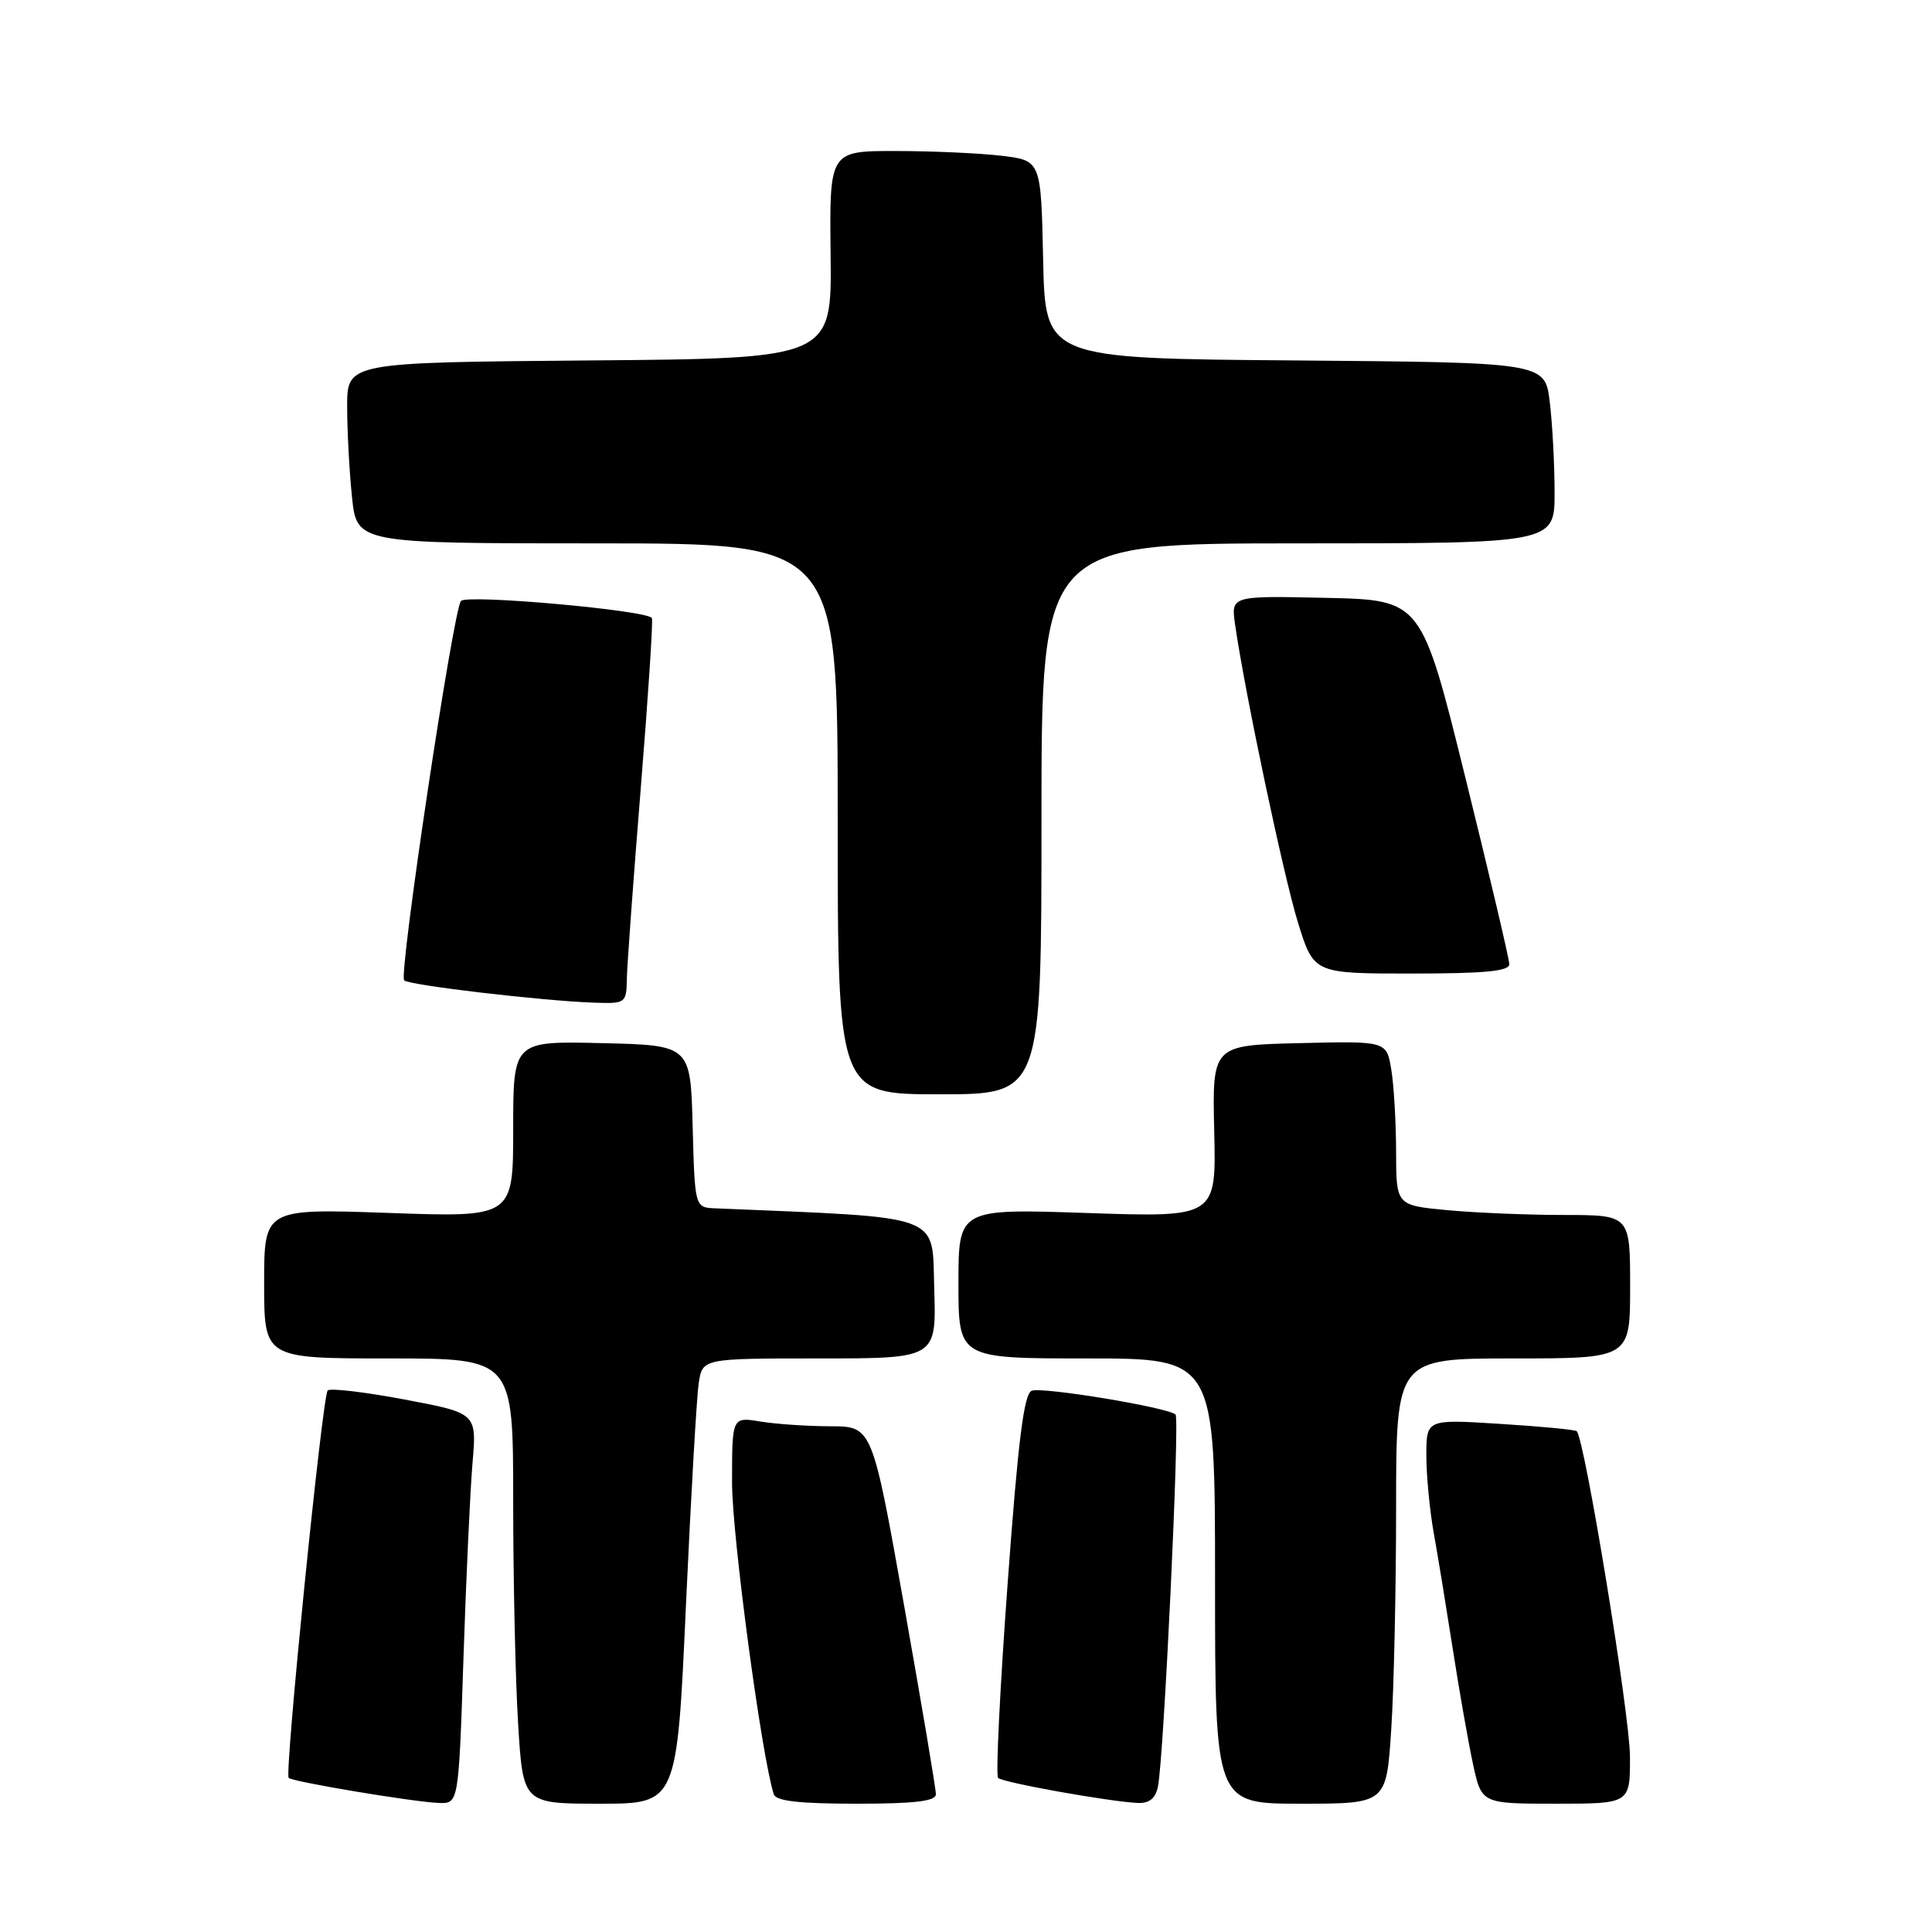<?xml version="1.0" encoding="UTF-8" standalone="no"?>
<!DOCTYPE svg PUBLIC "-//W3C//DTD SVG 1.1//EN" "http://www.w3.org/Graphics/SVG/1.1/DTD/svg11.dtd" >
<svg xmlns="http://www.w3.org/2000/svg" xmlns:xlink="http://www.w3.org/1999/xlink" version="1.1" viewBox="0 0 256 256">
 <g >
 <path fill="currentColor"
d=" M 61.41 219.75 C 61.76 209.16 62.30 197.52 62.61 193.87 C 63.18 187.25 63.18 187.25 53.60 185.44 C 48.34 184.45 43.76 183.91 43.42 184.24 C 42.72 184.95 37.68 235.01 38.25 235.58 C 38.77 236.10 54.78 238.77 58.13 238.90 C 60.77 239.00 60.77 239.00 61.41 219.75 Z  M 90.89 212.75 C 91.55 198.31 92.31 185.04 92.59 183.25 C 93.09 180.00 93.09 180.00 108.58 180.00 C 124.08 180.00 124.08 180.00 123.79 170.75 C 123.48 160.70 125.37 161.40 94.78 160.11 C 92.07 160.00 92.07 160.00 91.78 149.25 C 91.50 138.50 91.50 138.50 79.75 138.22 C 68.00 137.94 68.00 137.94 68.00 149.62 C 68.00 161.31 68.00 161.31 51.50 160.72 C 35.00 160.14 35.00 160.14 35.00 170.07 C 35.00 180.00 35.00 180.00 51.50 180.00 C 68.00 180.00 68.00 180.00 68.00 198.84 C 68.00 209.21 68.29 222.48 68.65 228.34 C 69.30 239.00 69.30 239.00 79.50 239.00 C 89.70 239.00 89.70 239.00 90.89 212.75 Z  M 124.01 237.75 C 124.02 237.06 122.12 225.81 119.80 212.75 C 115.57 189.00 115.57 189.00 110.03 188.99 C 106.99 188.98 102.81 188.70 100.75 188.36 C 97.00 187.74 97.00 187.74 97.00 196.45 C 97.00 203.51 100.91 232.72 102.53 237.75 C 102.82 238.65 105.92 239.00 113.47 239.00 C 121.22 239.00 124.00 238.67 124.01 237.75 Z  M 153.43 236.75 C 154.21 233.03 156.34 188.01 155.77 187.44 C 154.84 186.50 138.13 183.74 136.71 184.28 C 135.67 184.68 134.90 190.89 133.51 209.91 C 132.50 223.71 131.93 235.27 132.25 235.58 C 132.86 236.20 146.96 238.72 150.73 238.90 C 152.28 238.97 153.10 238.32 153.43 236.75 Z  M 184.34 229.25 C 184.70 223.89 184.99 210.61 184.99 199.75 C 185.00 180.00 185.00 180.00 200.50 180.00 C 216.00 180.00 216.00 180.00 216.00 170.50 C 216.00 161.00 216.00 161.00 207.25 160.99 C 202.44 160.99 195.46 160.70 191.75 160.35 C 185.00 159.71 185.00 159.71 184.99 152.61 C 184.98 148.70 184.70 143.80 184.35 141.72 C 183.73 137.94 183.73 137.94 172.18 138.22 C 160.63 138.50 160.63 138.50 160.89 149.91 C 161.16 161.31 161.16 161.31 144.08 160.73 C 127.00 160.15 127.00 160.15 127.00 170.08 C 127.00 180.00 127.00 180.00 144.00 180.00 C 161.00 180.00 161.00 180.00 161.00 209.50 C 161.00 239.00 161.00 239.00 172.35 239.00 C 183.70 239.00 183.70 239.00 184.34 229.25 Z  M 215.98 232.75 C 215.96 227.18 209.96 190.54 208.92 189.64 C 208.69 189.44 204.11 189.00 198.75 188.67 C 189.00 188.05 189.00 188.05 189.00 192.86 C 189.00 195.50 189.44 200.10 189.97 203.08 C 190.51 206.06 191.64 213.00 192.50 218.50 C 193.35 224.00 194.56 230.86 195.18 233.75 C 196.32 239.00 196.32 239.00 206.16 239.00 C 216.00 239.00 216.00 239.00 215.98 232.75 Z  M 138.00 108.50 C 138.00 72.00 138.00 72.00 172.00 72.00 C 206.00 72.00 206.00 72.00 205.99 65.25 C 205.99 61.54 205.70 56.14 205.35 53.26 C 204.72 48.03 204.72 48.03 171.61 47.76 C 138.50 47.50 138.50 47.50 138.22 34.39 C 137.94 21.27 137.94 21.27 132.72 20.64 C 129.85 20.30 123.54 20.01 118.70 20.01 C 109.90 20.00 109.90 20.00 110.06 33.75 C 110.22 47.50 110.22 47.50 78.11 47.76 C 46.00 48.03 46.00 48.03 46.00 53.87 C 46.00 57.08 46.29 62.47 46.64 65.85 C 47.28 72.00 47.28 72.00 79.14 72.00 C 111.00 72.00 111.00 72.00 111.00 108.50 C 111.00 145.00 111.00 145.00 124.50 145.00 C 138.00 145.00 138.00 145.00 138.00 108.50 Z  M 83.06 129.75 C 83.09 127.96 83.92 116.60 84.90 104.50 C 85.88 92.40 86.55 82.23 86.38 81.90 C 85.85 80.87 61.87 78.72 61.08 79.63 C 60.05 80.82 52.81 129.14 53.55 129.90 C 54.19 130.55 71.83 132.62 78.75 132.86 C 82.90 133.00 83.00 132.92 83.06 129.75 Z  M 199.99 127.75 C 199.98 127.06 197.36 115.93 194.16 103.00 C 188.35 79.50 188.35 79.50 175.73 79.22 C 163.12 78.94 163.12 78.94 163.65 82.72 C 164.93 91.67 170.07 116.05 171.99 122.25 C 174.08 129.00 174.08 129.00 187.04 129.00 C 196.75 129.00 200.00 128.69 199.99 127.75 Z "/>
</g>
</svg>